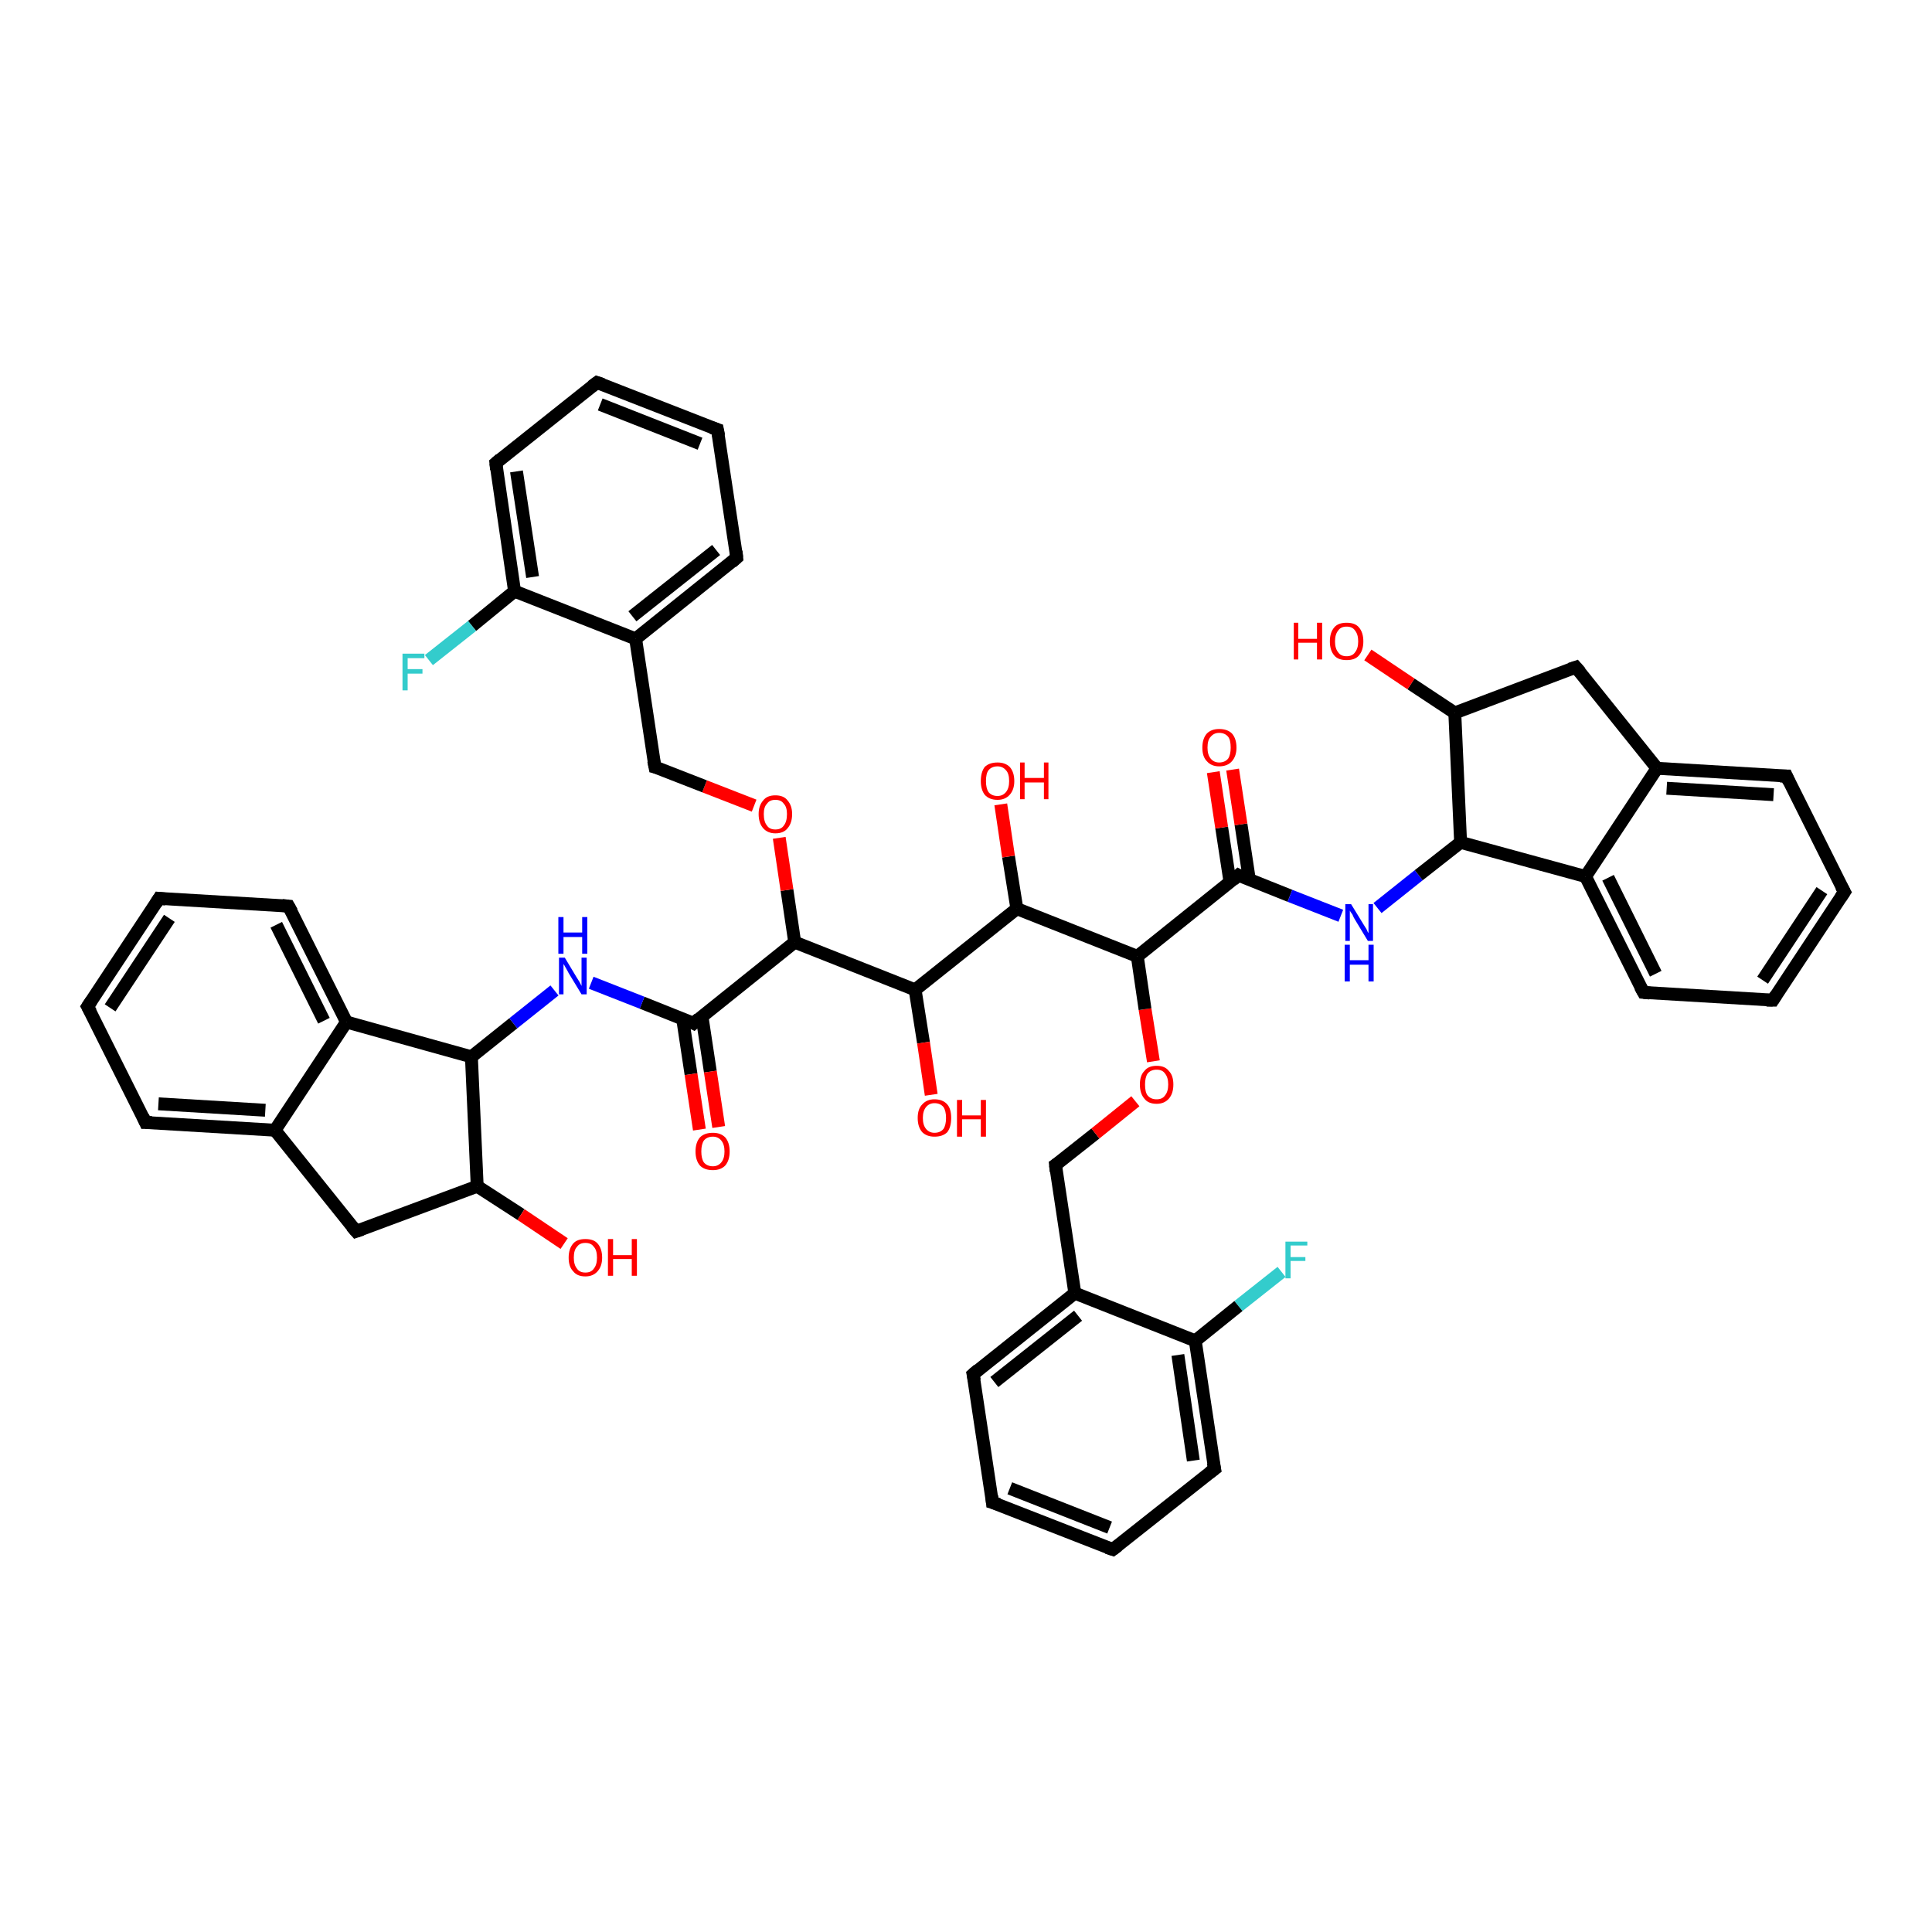 <?xml version='1.0' encoding='iso-8859-1'?>
<svg version='1.1' baseProfile='full'
              xmlns='http://www.w3.org/2000/svg'
                      xmlns:rdkit='http://www.rdkit.org/xml'
                      xmlns:xlink='http://www.w3.org/1999/xlink'
                  xml:space='preserve'
width='300px' height='300px' viewBox='0 0 300 300'>
<!-- END OF HEADER -->
<rect style='opacity:1.0;fill:#FFFFFF;stroke:none' width='300.0' height='300.0' x='0.0' y='0.0'> </rect>
<path class='bond-0 atom-0 atom-1' d='M 199.0,197.5 L 192.3,202.8' style='fill:none;fill-rule:evenodd;stroke:#33CCCC;stroke-width:2.0px;stroke-linecap:butt;stroke-linejoin:miter;stroke-opacity:1' />
<path class='bond-0 atom-0 atom-1' d='M 192.3,202.8 L 185.6,208.2' style='fill:none;fill-rule:evenodd;stroke:#000000;stroke-width:2.0px;stroke-linecap:butt;stroke-linejoin:miter;stroke-opacity:1' />
<path class='bond-1 atom-1 atom-2' d='M 185.6,208.2 L 188.6,228.1' style='fill:none;fill-rule:evenodd;stroke:#000000;stroke-width:2.0px;stroke-linecap:butt;stroke-linejoin:miter;stroke-opacity:1' />
<path class='bond-1 atom-1 atom-2' d='M 182.9,210.4 L 185.3,226.8' style='fill:none;fill-rule:evenodd;stroke:#000000;stroke-width:2.0px;stroke-linecap:butt;stroke-linejoin:miter;stroke-opacity:1' />
<path class='bond-2 atom-2 atom-3' d='M 188.6,228.1 L 172.8,240.6' style='fill:none;fill-rule:evenodd;stroke:#000000;stroke-width:2.0px;stroke-linecap:butt;stroke-linejoin:miter;stroke-opacity:1' />
<path class='bond-3 atom-3 atom-4' d='M 172.8,240.6 L 154.1,233.3' style='fill:none;fill-rule:evenodd;stroke:#000000;stroke-width:2.0px;stroke-linecap:butt;stroke-linejoin:miter;stroke-opacity:1' />
<path class='bond-3 atom-3 atom-4' d='M 172.3,237.2 L 156.8,231.1' style='fill:none;fill-rule:evenodd;stroke:#000000;stroke-width:2.0px;stroke-linecap:butt;stroke-linejoin:miter;stroke-opacity:1' />
<path class='bond-4 atom-4 atom-5' d='M 154.1,233.3 L 151.1,213.4' style='fill:none;fill-rule:evenodd;stroke:#000000;stroke-width:2.0px;stroke-linecap:butt;stroke-linejoin:miter;stroke-opacity:1' />
<path class='bond-5 atom-5 atom-6' d='M 151.1,213.4 L 166.9,200.8' style='fill:none;fill-rule:evenodd;stroke:#000000;stroke-width:2.0px;stroke-linecap:butt;stroke-linejoin:miter;stroke-opacity:1' />
<path class='bond-5 atom-5 atom-6' d='M 154.4,214.6 L 167.4,204.3' style='fill:none;fill-rule:evenodd;stroke:#000000;stroke-width:2.0px;stroke-linecap:butt;stroke-linejoin:miter;stroke-opacity:1' />
<path class='bond-6 atom-6 atom-7' d='M 166.9,200.8 L 163.9,180.9' style='fill:none;fill-rule:evenodd;stroke:#000000;stroke-width:2.0px;stroke-linecap:butt;stroke-linejoin:miter;stroke-opacity:1' />
<path class='bond-7 atom-7 atom-8' d='M 163.9,180.9 L 170.1,176.0' style='fill:none;fill-rule:evenodd;stroke:#000000;stroke-width:2.0px;stroke-linecap:butt;stroke-linejoin:miter;stroke-opacity:1' />
<path class='bond-7 atom-7 atom-8' d='M 170.1,176.0 L 176.3,171.0' style='fill:none;fill-rule:evenodd;stroke:#FF0000;stroke-width:2.0px;stroke-linecap:butt;stroke-linejoin:miter;stroke-opacity:1' />
<path class='bond-8 atom-8 atom-9' d='M 179.1,164.8 L 177.8,156.7' style='fill:none;fill-rule:evenodd;stroke:#FF0000;stroke-width:2.0px;stroke-linecap:butt;stroke-linejoin:miter;stroke-opacity:1' />
<path class='bond-8 atom-8 atom-9' d='M 177.8,156.7 L 176.6,148.5' style='fill:none;fill-rule:evenodd;stroke:#000000;stroke-width:2.0px;stroke-linecap:butt;stroke-linejoin:miter;stroke-opacity:1' />
<path class='bond-9 atom-9 atom-10' d='M 176.6,148.5 L 192.3,135.9' style='fill:none;fill-rule:evenodd;stroke:#000000;stroke-width:2.0px;stroke-linecap:butt;stroke-linejoin:miter;stroke-opacity:1' />
<path class='bond-10 atom-10 atom-11' d='M 194.0,136.6 L 192.7,128.0' style='fill:none;fill-rule:evenodd;stroke:#000000;stroke-width:2.0px;stroke-linecap:butt;stroke-linejoin:miter;stroke-opacity:1' />
<path class='bond-10 atom-10 atom-11' d='M 192.7,128.0 L 191.4,119.5' style='fill:none;fill-rule:evenodd;stroke:#FF0000;stroke-width:2.0px;stroke-linecap:butt;stroke-linejoin:miter;stroke-opacity:1' />
<path class='bond-10 atom-10 atom-11' d='M 191.0,137.0 L 189.7,128.5' style='fill:none;fill-rule:evenodd;stroke:#000000;stroke-width:2.0px;stroke-linecap:butt;stroke-linejoin:miter;stroke-opacity:1' />
<path class='bond-10 atom-10 atom-11' d='M 189.7,128.5 L 188.4,119.9' style='fill:none;fill-rule:evenodd;stroke:#FF0000;stroke-width:2.0px;stroke-linecap:butt;stroke-linejoin:miter;stroke-opacity:1' />
<path class='bond-11 atom-10 atom-12' d='M 192.3,135.9 L 200.3,139.1' style='fill:none;fill-rule:evenodd;stroke:#000000;stroke-width:2.0px;stroke-linecap:butt;stroke-linejoin:miter;stroke-opacity:1' />
<path class='bond-11 atom-10 atom-12' d='M 200.3,139.1 L 208.2,142.2' style='fill:none;fill-rule:evenodd;stroke:#0000FF;stroke-width:2.0px;stroke-linecap:butt;stroke-linejoin:miter;stroke-opacity:1' />
<path class='bond-12 atom-12 atom-13' d='M 213.9,141.0 L 220.3,135.9' style='fill:none;fill-rule:evenodd;stroke:#0000FF;stroke-width:2.0px;stroke-linecap:butt;stroke-linejoin:miter;stroke-opacity:1' />
<path class='bond-12 atom-12 atom-13' d='M 220.3,135.9 L 226.8,130.8' style='fill:none;fill-rule:evenodd;stroke:#000000;stroke-width:2.0px;stroke-linecap:butt;stroke-linejoin:miter;stroke-opacity:1' />
<path class='bond-13 atom-13 atom-14' d='M 226.8,130.8 L 246.2,136.1' style='fill:none;fill-rule:evenodd;stroke:#000000;stroke-width:2.0px;stroke-linecap:butt;stroke-linejoin:miter;stroke-opacity:1' />
<path class='bond-14 atom-14 atom-15' d='M 246.2,136.1 L 255.2,154.1' style='fill:none;fill-rule:evenodd;stroke:#000000;stroke-width:2.0px;stroke-linecap:butt;stroke-linejoin:miter;stroke-opacity:1' />
<path class='bond-14 atom-14 atom-15' d='M 249.7,136.3 L 257.1,151.2' style='fill:none;fill-rule:evenodd;stroke:#000000;stroke-width:2.0px;stroke-linecap:butt;stroke-linejoin:miter;stroke-opacity:1' />
<path class='bond-15 atom-15 atom-16' d='M 255.2,154.1 L 275.3,155.3' style='fill:none;fill-rule:evenodd;stroke:#000000;stroke-width:2.0px;stroke-linecap:butt;stroke-linejoin:miter;stroke-opacity:1' />
<path class='bond-16 atom-16 atom-17' d='M 275.3,155.3 L 286.4,138.5' style='fill:none;fill-rule:evenodd;stroke:#000000;stroke-width:2.0px;stroke-linecap:butt;stroke-linejoin:miter;stroke-opacity:1' />
<path class='bond-16 atom-16 atom-17' d='M 273.7,152.2 L 282.9,138.3' style='fill:none;fill-rule:evenodd;stroke:#000000;stroke-width:2.0px;stroke-linecap:butt;stroke-linejoin:miter;stroke-opacity:1' />
<path class='bond-17 atom-17 atom-18' d='M 286.4,138.5 L 277.4,120.5' style='fill:none;fill-rule:evenodd;stroke:#000000;stroke-width:2.0px;stroke-linecap:butt;stroke-linejoin:miter;stroke-opacity:1' />
<path class='bond-18 atom-18 atom-19' d='M 277.4,120.5 L 257.3,119.3' style='fill:none;fill-rule:evenodd;stroke:#000000;stroke-width:2.0px;stroke-linecap:butt;stroke-linejoin:miter;stroke-opacity:1' />
<path class='bond-18 atom-18 atom-19' d='M 275.4,123.4 L 258.8,122.4' style='fill:none;fill-rule:evenodd;stroke:#000000;stroke-width:2.0px;stroke-linecap:butt;stroke-linejoin:miter;stroke-opacity:1' />
<path class='bond-19 atom-19 atom-20' d='M 257.3,119.3 L 244.7,103.6' style='fill:none;fill-rule:evenodd;stroke:#000000;stroke-width:2.0px;stroke-linecap:butt;stroke-linejoin:miter;stroke-opacity:1' />
<path class='bond-20 atom-20 atom-21' d='M 244.7,103.6 L 225.9,110.7' style='fill:none;fill-rule:evenodd;stroke:#000000;stroke-width:2.0px;stroke-linecap:butt;stroke-linejoin:miter;stroke-opacity:1' />
<path class='bond-21 atom-21 atom-22' d='M 225.9,110.7 L 219.1,106.2' style='fill:none;fill-rule:evenodd;stroke:#000000;stroke-width:2.0px;stroke-linecap:butt;stroke-linejoin:miter;stroke-opacity:1' />
<path class='bond-21 atom-21 atom-22' d='M 219.1,106.2 L 212.4,101.7' style='fill:none;fill-rule:evenodd;stroke:#FF0000;stroke-width:2.0px;stroke-linecap:butt;stroke-linejoin:miter;stroke-opacity:1' />
<path class='bond-22 atom-9 atom-23' d='M 176.6,148.5 L 157.9,141.1' style='fill:none;fill-rule:evenodd;stroke:#000000;stroke-width:2.0px;stroke-linecap:butt;stroke-linejoin:miter;stroke-opacity:1' />
<path class='bond-23 atom-23 atom-24' d='M 157.9,141.1 L 156.6,133.0' style='fill:none;fill-rule:evenodd;stroke:#000000;stroke-width:2.0px;stroke-linecap:butt;stroke-linejoin:miter;stroke-opacity:1' />
<path class='bond-23 atom-23 atom-24' d='M 156.6,133.0 L 155.4,124.9' style='fill:none;fill-rule:evenodd;stroke:#FF0000;stroke-width:2.0px;stroke-linecap:butt;stroke-linejoin:miter;stroke-opacity:1' />
<path class='bond-24 atom-23 atom-25' d='M 157.9,141.1 L 142.1,153.7' style='fill:none;fill-rule:evenodd;stroke:#000000;stroke-width:2.0px;stroke-linecap:butt;stroke-linejoin:miter;stroke-opacity:1' />
<path class='bond-25 atom-25 atom-26' d='M 142.1,153.7 L 143.4,161.9' style='fill:none;fill-rule:evenodd;stroke:#000000;stroke-width:2.0px;stroke-linecap:butt;stroke-linejoin:miter;stroke-opacity:1' />
<path class='bond-25 atom-25 atom-26' d='M 143.4,161.9 L 144.6,170.0' style='fill:none;fill-rule:evenodd;stroke:#FF0000;stroke-width:2.0px;stroke-linecap:butt;stroke-linejoin:miter;stroke-opacity:1' />
<path class='bond-26 atom-25 atom-27' d='M 142.1,153.7 L 123.4,146.3' style='fill:none;fill-rule:evenodd;stroke:#000000;stroke-width:2.0px;stroke-linecap:butt;stroke-linejoin:miter;stroke-opacity:1' />
<path class='bond-27 atom-27 atom-28' d='M 123.4,146.3 L 122.2,138.2' style='fill:none;fill-rule:evenodd;stroke:#000000;stroke-width:2.0px;stroke-linecap:butt;stroke-linejoin:miter;stroke-opacity:1' />
<path class='bond-27 atom-27 atom-28' d='M 122.2,138.2 L 121.0,130.1' style='fill:none;fill-rule:evenodd;stroke:#FF0000;stroke-width:2.0px;stroke-linecap:butt;stroke-linejoin:miter;stroke-opacity:1' />
<path class='bond-28 atom-28 atom-29' d='M 117.1,125.1 L 109.4,122.1' style='fill:none;fill-rule:evenodd;stroke:#FF0000;stroke-width:2.0px;stroke-linecap:butt;stroke-linejoin:miter;stroke-opacity:1' />
<path class='bond-28 atom-28 atom-29' d='M 109.4,122.1 L 101.7,119.1' style='fill:none;fill-rule:evenodd;stroke:#000000;stroke-width:2.0px;stroke-linecap:butt;stroke-linejoin:miter;stroke-opacity:1' />
<path class='bond-29 atom-29 atom-30' d='M 101.7,119.1 L 98.7,99.2' style='fill:none;fill-rule:evenodd;stroke:#000000;stroke-width:2.0px;stroke-linecap:butt;stroke-linejoin:miter;stroke-opacity:1' />
<path class='bond-30 atom-30 atom-31' d='M 98.7,99.2 L 114.4,86.6' style='fill:none;fill-rule:evenodd;stroke:#000000;stroke-width:2.0px;stroke-linecap:butt;stroke-linejoin:miter;stroke-opacity:1' />
<path class='bond-30 atom-30 atom-31' d='M 98.2,95.7 L 111.2,85.4' style='fill:none;fill-rule:evenodd;stroke:#000000;stroke-width:2.0px;stroke-linecap:butt;stroke-linejoin:miter;stroke-opacity:1' />
<path class='bond-31 atom-31 atom-32' d='M 114.4,86.6 L 111.4,66.7' style='fill:none;fill-rule:evenodd;stroke:#000000;stroke-width:2.0px;stroke-linecap:butt;stroke-linejoin:miter;stroke-opacity:1' />
<path class='bond-32 atom-32 atom-33' d='M 111.4,66.7 L 92.7,59.4' style='fill:none;fill-rule:evenodd;stroke:#000000;stroke-width:2.0px;stroke-linecap:butt;stroke-linejoin:miter;stroke-opacity:1' />
<path class='bond-32 atom-32 atom-33' d='M 108.7,68.9 L 93.2,62.8' style='fill:none;fill-rule:evenodd;stroke:#000000;stroke-width:2.0px;stroke-linecap:butt;stroke-linejoin:miter;stroke-opacity:1' />
<path class='bond-33 atom-33 atom-34' d='M 92.7,59.4 L 77.0,71.9' style='fill:none;fill-rule:evenodd;stroke:#000000;stroke-width:2.0px;stroke-linecap:butt;stroke-linejoin:miter;stroke-opacity:1' />
<path class='bond-34 atom-34 atom-35' d='M 77.0,71.9 L 79.9,91.8' style='fill:none;fill-rule:evenodd;stroke:#000000;stroke-width:2.0px;stroke-linecap:butt;stroke-linejoin:miter;stroke-opacity:1' />
<path class='bond-34 atom-34 atom-35' d='M 80.2,73.2 L 82.7,89.6' style='fill:none;fill-rule:evenodd;stroke:#000000;stroke-width:2.0px;stroke-linecap:butt;stroke-linejoin:miter;stroke-opacity:1' />
<path class='bond-35 atom-35 atom-36' d='M 79.9,91.8 L 73.3,97.2' style='fill:none;fill-rule:evenodd;stroke:#000000;stroke-width:2.0px;stroke-linecap:butt;stroke-linejoin:miter;stroke-opacity:1' />
<path class='bond-35 atom-35 atom-36' d='M 73.3,97.2 L 66.6,102.5' style='fill:none;fill-rule:evenodd;stroke:#33CCCC;stroke-width:2.0px;stroke-linecap:butt;stroke-linejoin:miter;stroke-opacity:1' />
<path class='bond-36 atom-27 atom-37' d='M 123.4,146.3 L 107.7,158.9' style='fill:none;fill-rule:evenodd;stroke:#000000;stroke-width:2.0px;stroke-linecap:butt;stroke-linejoin:miter;stroke-opacity:1' />
<path class='bond-37 atom-37 atom-38' d='M 106.0,158.2 L 107.3,166.8' style='fill:none;fill-rule:evenodd;stroke:#000000;stroke-width:2.0px;stroke-linecap:butt;stroke-linejoin:miter;stroke-opacity:1' />
<path class='bond-37 atom-37 atom-38' d='M 107.3,166.8 L 108.6,175.4' style='fill:none;fill-rule:evenodd;stroke:#FF0000;stroke-width:2.0px;stroke-linecap:butt;stroke-linejoin:miter;stroke-opacity:1' />
<path class='bond-37 atom-37 atom-38' d='M 109.0,157.8 L 110.3,166.4' style='fill:none;fill-rule:evenodd;stroke:#000000;stroke-width:2.0px;stroke-linecap:butt;stroke-linejoin:miter;stroke-opacity:1' />
<path class='bond-37 atom-37 atom-38' d='M 110.3,166.4 L 111.6,175.0' style='fill:none;fill-rule:evenodd;stroke:#FF0000;stroke-width:2.0px;stroke-linecap:butt;stroke-linejoin:miter;stroke-opacity:1' />
<path class='bond-38 atom-37 atom-39' d='M 107.7,158.9 L 99.7,155.7' style='fill:none;fill-rule:evenodd;stroke:#000000;stroke-width:2.0px;stroke-linecap:butt;stroke-linejoin:miter;stroke-opacity:1' />
<path class='bond-38 atom-37 atom-39' d='M 99.7,155.7 L 91.8,152.6' style='fill:none;fill-rule:evenodd;stroke:#0000FF;stroke-width:2.0px;stroke-linecap:butt;stroke-linejoin:miter;stroke-opacity:1' />
<path class='bond-39 atom-39 atom-40' d='M 86.1,153.8 L 79.7,158.9' style='fill:none;fill-rule:evenodd;stroke:#0000FF;stroke-width:2.0px;stroke-linecap:butt;stroke-linejoin:miter;stroke-opacity:1' />
<path class='bond-39 atom-39 atom-40' d='M 79.7,158.9 L 73.2,164.1' style='fill:none;fill-rule:evenodd;stroke:#000000;stroke-width:2.0px;stroke-linecap:butt;stroke-linejoin:miter;stroke-opacity:1' />
<path class='bond-40 atom-40 atom-41' d='M 73.2,164.1 L 53.8,158.7' style='fill:none;fill-rule:evenodd;stroke:#000000;stroke-width:2.0px;stroke-linecap:butt;stroke-linejoin:miter;stroke-opacity:1' />
<path class='bond-41 atom-41 atom-42' d='M 53.8,158.7 L 44.8,140.7' style='fill:none;fill-rule:evenodd;stroke:#000000;stroke-width:2.0px;stroke-linecap:butt;stroke-linejoin:miter;stroke-opacity:1' />
<path class='bond-41 atom-41 atom-42' d='M 50.3,158.5 L 42.9,143.6' style='fill:none;fill-rule:evenodd;stroke:#000000;stroke-width:2.0px;stroke-linecap:butt;stroke-linejoin:miter;stroke-opacity:1' />
<path class='bond-42 atom-42 atom-43' d='M 44.8,140.7 L 24.7,139.5' style='fill:none;fill-rule:evenodd;stroke:#000000;stroke-width:2.0px;stroke-linecap:butt;stroke-linejoin:miter;stroke-opacity:1' />
<path class='bond-43 atom-43 atom-44' d='M 24.7,139.5 L 13.6,156.3' style='fill:none;fill-rule:evenodd;stroke:#000000;stroke-width:2.0px;stroke-linecap:butt;stroke-linejoin:miter;stroke-opacity:1' />
<path class='bond-43 atom-43 atom-44' d='M 26.3,142.6 L 17.1,156.5' style='fill:none;fill-rule:evenodd;stroke:#000000;stroke-width:2.0px;stroke-linecap:butt;stroke-linejoin:miter;stroke-opacity:1' />
<path class='bond-44 atom-44 atom-45' d='M 13.6,156.3 L 22.6,174.3' style='fill:none;fill-rule:evenodd;stroke:#000000;stroke-width:2.0px;stroke-linecap:butt;stroke-linejoin:miter;stroke-opacity:1' />
<path class='bond-45 atom-45 atom-46' d='M 22.6,174.3 L 42.7,175.5' style='fill:none;fill-rule:evenodd;stroke:#000000;stroke-width:2.0px;stroke-linecap:butt;stroke-linejoin:miter;stroke-opacity:1' />
<path class='bond-45 atom-45 atom-46' d='M 24.6,171.4 L 41.2,172.4' style='fill:none;fill-rule:evenodd;stroke:#000000;stroke-width:2.0px;stroke-linecap:butt;stroke-linejoin:miter;stroke-opacity:1' />
<path class='bond-46 atom-46 atom-47' d='M 42.7,175.5 L 55.3,191.2' style='fill:none;fill-rule:evenodd;stroke:#000000;stroke-width:2.0px;stroke-linecap:butt;stroke-linejoin:miter;stroke-opacity:1' />
<path class='bond-47 atom-47 atom-48' d='M 55.3,191.2 L 74.1,184.2' style='fill:none;fill-rule:evenodd;stroke:#000000;stroke-width:2.0px;stroke-linecap:butt;stroke-linejoin:miter;stroke-opacity:1' />
<path class='bond-48 atom-48 atom-49' d='M 74.1,184.2 L 80.9,188.6' style='fill:none;fill-rule:evenodd;stroke:#000000;stroke-width:2.0px;stroke-linecap:butt;stroke-linejoin:miter;stroke-opacity:1' />
<path class='bond-48 atom-48 atom-49' d='M 80.9,188.6 L 87.6,193.1' style='fill:none;fill-rule:evenodd;stroke:#FF0000;stroke-width:2.0px;stroke-linecap:butt;stroke-linejoin:miter;stroke-opacity:1' />
<path class='bond-49 atom-6 atom-1' d='M 166.9,200.8 L 185.6,208.2' style='fill:none;fill-rule:evenodd;stroke:#000000;stroke-width:2.0px;stroke-linecap:butt;stroke-linejoin:miter;stroke-opacity:1' />
<path class='bond-50 atom-19 atom-14' d='M 257.3,119.3 L 246.2,136.1' style='fill:none;fill-rule:evenodd;stroke:#000000;stroke-width:2.0px;stroke-linecap:butt;stroke-linejoin:miter;stroke-opacity:1' />
<path class='bond-51 atom-21 atom-13' d='M 225.9,110.7 L 226.8,130.8' style='fill:none;fill-rule:evenodd;stroke:#000000;stroke-width:2.0px;stroke-linecap:butt;stroke-linejoin:miter;stroke-opacity:1' />
<path class='bond-52 atom-35 atom-30' d='M 79.9,91.8 L 98.7,99.2' style='fill:none;fill-rule:evenodd;stroke:#000000;stroke-width:2.0px;stroke-linecap:butt;stroke-linejoin:miter;stroke-opacity:1' />
<path class='bond-53 atom-46 atom-41' d='M 42.7,175.5 L 53.8,158.7' style='fill:none;fill-rule:evenodd;stroke:#000000;stroke-width:2.0px;stroke-linecap:butt;stroke-linejoin:miter;stroke-opacity:1' />
<path class='bond-54 atom-48 atom-40' d='M 74.1,184.2 L 73.2,164.1' style='fill:none;fill-rule:evenodd;stroke:#000000;stroke-width:2.0px;stroke-linecap:butt;stroke-linejoin:miter;stroke-opacity:1' />
<path d='M 188.4,227.1 L 188.6,228.1 L 187.8,228.7' style='fill:none;stroke:#000000;stroke-width:2.0px;stroke-linecap:butt;stroke-linejoin:miter;stroke-opacity:1;' />
<path d='M 173.6,240.0 L 172.8,240.6 L 171.9,240.3' style='fill:none;stroke:#000000;stroke-width:2.0px;stroke-linecap:butt;stroke-linejoin:miter;stroke-opacity:1;' />
<path d='M 155.1,233.6 L 154.1,233.3 L 154.0,232.3' style='fill:none;stroke:#000000;stroke-width:2.0px;stroke-linecap:butt;stroke-linejoin:miter;stroke-opacity:1;' />
<path d='M 151.3,214.4 L 151.1,213.4 L 151.9,212.7' style='fill:none;stroke:#000000;stroke-width:2.0px;stroke-linecap:butt;stroke-linejoin:miter;stroke-opacity:1;' />
<path d='M 164.0,181.9 L 163.9,180.9 L 164.2,180.7' style='fill:none;stroke:#000000;stroke-width:2.0px;stroke-linecap:butt;stroke-linejoin:miter;stroke-opacity:1;' />
<path d='M 191.5,136.6 L 192.3,135.9 L 192.7,136.1' style='fill:none;stroke:#000000;stroke-width:2.0px;stroke-linecap:butt;stroke-linejoin:miter;stroke-opacity:1;' />
<path d='M 254.7,153.2 L 255.2,154.1 L 256.2,154.2' style='fill:none;stroke:#000000;stroke-width:2.0px;stroke-linecap:butt;stroke-linejoin:miter;stroke-opacity:1;' />
<path d='M 274.3,155.3 L 275.3,155.3 L 275.8,154.5' style='fill:none;stroke:#000000;stroke-width:2.0px;stroke-linecap:butt;stroke-linejoin:miter;stroke-opacity:1;' />
<path d='M 285.8,139.4 L 286.4,138.5 L 285.9,137.6' style='fill:none;stroke:#000000;stroke-width:2.0px;stroke-linecap:butt;stroke-linejoin:miter;stroke-opacity:1;' />
<path d='M 277.8,121.4 L 277.4,120.5 L 276.4,120.5' style='fill:none;stroke:#000000;stroke-width:2.0px;stroke-linecap:butt;stroke-linejoin:miter;stroke-opacity:1;' />
<path d='M 245.4,104.4 L 244.7,103.6 L 243.8,103.9' style='fill:none;stroke:#000000;stroke-width:2.0px;stroke-linecap:butt;stroke-linejoin:miter;stroke-opacity:1;' />
<path d='M 102.1,119.2 L 101.7,119.1 L 101.5,118.1' style='fill:none;stroke:#000000;stroke-width:2.0px;stroke-linecap:butt;stroke-linejoin:miter;stroke-opacity:1;' />
<path d='M 113.6,87.3 L 114.4,86.6 L 114.3,85.6' style='fill:none;stroke:#000000;stroke-width:2.0px;stroke-linecap:butt;stroke-linejoin:miter;stroke-opacity:1;' />
<path d='M 111.6,67.7 L 111.4,66.7 L 110.5,66.4' style='fill:none;stroke:#000000;stroke-width:2.0px;stroke-linecap:butt;stroke-linejoin:miter;stroke-opacity:1;' />
<path d='M 93.6,59.7 L 92.7,59.4 L 91.9,60.0' style='fill:none;stroke:#000000;stroke-width:2.0px;stroke-linecap:butt;stroke-linejoin:miter;stroke-opacity:1;' />
<path d='M 77.7,71.3 L 77.0,71.9 L 77.1,72.9' style='fill:none;stroke:#000000;stroke-width:2.0px;stroke-linecap:butt;stroke-linejoin:miter;stroke-opacity:1;' />
<path d='M 108.5,158.2 L 107.7,158.9 L 107.3,158.7' style='fill:none;stroke:#000000;stroke-width:2.0px;stroke-linecap:butt;stroke-linejoin:miter;stroke-opacity:1;' />
<path d='M 45.3,141.6 L 44.8,140.7 L 43.8,140.6' style='fill:none;stroke:#000000;stroke-width:2.0px;stroke-linecap:butt;stroke-linejoin:miter;stroke-opacity:1;' />
<path d='M 25.7,139.6 L 24.7,139.5 L 24.2,140.3' style='fill:none;stroke:#000000;stroke-width:2.0px;stroke-linecap:butt;stroke-linejoin:miter;stroke-opacity:1;' />
<path d='M 14.2,155.4 L 13.6,156.3 L 14.1,157.2' style='fill:none;stroke:#000000;stroke-width:2.0px;stroke-linecap:butt;stroke-linejoin:miter;stroke-opacity:1;' />
<path d='M 22.2,173.4 L 22.6,174.3 L 23.6,174.3' style='fill:none;stroke:#000000;stroke-width:2.0px;stroke-linecap:butt;stroke-linejoin:miter;stroke-opacity:1;' />
<path d='M 54.6,190.4 L 55.3,191.2 L 56.2,190.9' style='fill:none;stroke:#000000;stroke-width:2.0px;stroke-linecap:butt;stroke-linejoin:miter;stroke-opacity:1;' />
<path class='atom-0' d='M 199.6 192.8
L 203.0 192.8
L 203.0 193.4
L 200.4 193.4
L 200.4 195.2
L 202.7 195.2
L 202.7 195.8
L 200.4 195.8
L 200.4 198.5
L 199.6 198.5
L 199.6 192.8
' fill='#33CCCC'/>
<path class='atom-8' d='M 177.0 168.4
Q 177.0 167.0, 177.7 166.3
Q 178.3 165.5, 179.6 165.5
Q 180.9 165.5, 181.5 166.3
Q 182.2 167.0, 182.2 168.4
Q 182.2 169.8, 181.5 170.6
Q 180.8 171.4, 179.6 171.4
Q 178.3 171.4, 177.7 170.6
Q 177.0 169.8, 177.0 168.4
M 179.6 170.7
Q 180.5 170.7, 180.9 170.1
Q 181.4 169.5, 181.4 168.4
Q 181.4 167.3, 180.9 166.7
Q 180.5 166.1, 179.6 166.1
Q 178.7 166.1, 178.2 166.7
Q 177.8 167.3, 177.8 168.4
Q 177.8 169.6, 178.2 170.1
Q 178.7 170.7, 179.6 170.7
' fill='#FF0000'/>
<path class='atom-11' d='M 186.7 116.1
Q 186.7 114.7, 187.4 113.9
Q 188.1 113.2, 189.3 113.2
Q 190.6 113.2, 191.3 113.9
Q 192.0 114.7, 192.0 116.1
Q 192.0 117.4, 191.3 118.2
Q 190.6 119.0, 189.3 119.0
Q 188.1 119.0, 187.4 118.2
Q 186.7 117.5, 186.7 116.1
M 189.3 118.4
Q 190.2 118.4, 190.7 117.8
Q 191.1 117.2, 191.1 116.1
Q 191.1 114.9, 190.7 114.4
Q 190.2 113.8, 189.3 113.8
Q 188.5 113.8, 188.0 114.4
Q 187.5 114.9, 187.5 116.1
Q 187.5 117.2, 188.0 117.8
Q 188.5 118.4, 189.3 118.4
' fill='#FF0000'/>
<path class='atom-12' d='M 209.8 140.4
L 211.7 143.5
Q 211.9 143.8, 212.2 144.3
Q 212.4 144.8, 212.5 144.9
L 212.5 140.4
L 213.2 140.4
L 213.2 146.1
L 212.4 146.1
L 210.4 142.8
Q 210.2 142.5, 210.0 142.0
Q 209.7 141.6, 209.6 141.4
L 209.6 146.1
L 208.9 146.1
L 208.9 140.4
L 209.8 140.4
' fill='#0000FF'/>
<path class='atom-12' d='M 208.8 146.7
L 209.6 146.7
L 209.6 149.1
L 212.5 149.1
L 212.5 146.7
L 213.3 146.7
L 213.3 152.4
L 212.5 152.4
L 212.5 149.8
L 209.6 149.8
L 209.6 152.4
L 208.8 152.4
L 208.8 146.7
' fill='#0000FF'/>
<path class='atom-22' d='M 200.9 96.7
L 201.6 96.7
L 201.6 99.2
L 204.5 99.2
L 204.5 96.7
L 205.3 96.7
L 205.3 102.4
L 204.5 102.4
L 204.5 99.8
L 201.6 99.8
L 201.6 102.4
L 200.9 102.4
L 200.9 96.7
' fill='#FF0000'/>
<path class='atom-22' d='M 206.5 99.6
Q 206.5 98.2, 207.2 97.4
Q 207.8 96.7, 209.1 96.7
Q 210.4 96.7, 211.0 97.4
Q 211.7 98.2, 211.7 99.6
Q 211.7 101.0, 211.0 101.8
Q 210.4 102.5, 209.1 102.5
Q 207.8 102.5, 207.2 101.8
Q 206.5 101.0, 206.5 99.6
M 209.1 101.9
Q 210.0 101.9, 210.4 101.3
Q 210.9 100.7, 210.9 99.6
Q 210.9 98.5, 210.4 97.9
Q 210.0 97.3, 209.1 97.3
Q 208.2 97.3, 207.8 97.9
Q 207.3 98.5, 207.3 99.6
Q 207.3 100.7, 207.8 101.3
Q 208.2 101.9, 209.1 101.9
' fill='#FF0000'/>
<path class='atom-24' d='M 152.3 121.3
Q 152.3 119.9, 152.9 119.1
Q 153.6 118.4, 154.9 118.4
Q 156.1 118.4, 156.8 119.1
Q 157.5 119.9, 157.5 121.3
Q 157.5 122.6, 156.8 123.4
Q 156.1 124.2, 154.9 124.2
Q 153.6 124.2, 152.9 123.4
Q 152.3 122.6, 152.3 121.3
M 154.9 123.6
Q 155.7 123.6, 156.2 123.0
Q 156.7 122.4, 156.7 121.3
Q 156.7 120.1, 156.2 119.6
Q 155.7 119.0, 154.9 119.0
Q 154.0 119.0, 153.5 119.6
Q 153.1 120.1, 153.1 121.3
Q 153.1 122.4, 153.5 123.0
Q 154.0 123.6, 154.9 123.6
' fill='#FF0000'/>
<path class='atom-24' d='M 158.4 118.4
L 159.1 118.4
L 159.1 120.8
L 162.1 120.8
L 162.1 118.4
L 162.8 118.4
L 162.8 124.1
L 162.1 124.1
L 162.1 121.5
L 159.1 121.5
L 159.1 124.1
L 158.4 124.1
L 158.4 118.4
' fill='#FF0000'/>
<path class='atom-26' d='M 142.5 173.6
Q 142.5 172.2, 143.2 171.5
Q 143.9 170.7, 145.1 170.7
Q 146.4 170.7, 147.1 171.5
Q 147.7 172.2, 147.7 173.6
Q 147.7 175.0, 147.1 175.8
Q 146.4 176.5, 145.1 176.5
Q 143.9 176.5, 143.2 175.8
Q 142.5 175.0, 142.5 173.6
M 145.1 175.9
Q 146.0 175.9, 146.5 175.3
Q 146.9 174.7, 146.9 173.6
Q 146.9 172.5, 146.5 171.9
Q 146.0 171.3, 145.1 171.3
Q 144.3 171.3, 143.8 171.9
Q 143.3 172.5, 143.3 173.6
Q 143.3 174.7, 143.8 175.3
Q 144.3 175.9, 145.1 175.9
' fill='#FF0000'/>
<path class='atom-26' d='M 148.6 170.8
L 149.4 170.8
L 149.4 173.2
L 152.3 173.2
L 152.3 170.8
L 153.1 170.8
L 153.1 176.5
L 152.3 176.5
L 152.3 173.8
L 149.4 173.8
L 149.4 176.5
L 148.6 176.5
L 148.6 170.8
' fill='#FF0000'/>
<path class='atom-28' d='M 117.8 126.4
Q 117.8 125.1, 118.5 124.3
Q 119.1 123.5, 120.4 123.5
Q 121.7 123.5, 122.3 124.3
Q 123.0 125.1, 123.0 126.4
Q 123.0 127.8, 122.3 128.6
Q 121.7 129.4, 120.4 129.4
Q 119.2 129.4, 118.5 128.6
Q 117.8 127.8, 117.8 126.4
M 120.4 128.8
Q 121.3 128.8, 121.7 128.2
Q 122.2 127.6, 122.2 126.4
Q 122.2 125.3, 121.7 124.8
Q 121.3 124.2, 120.4 124.2
Q 119.5 124.2, 119.1 124.8
Q 118.6 125.3, 118.6 126.4
Q 118.6 127.6, 119.1 128.2
Q 119.5 128.8, 120.4 128.8
' fill='#FF0000'/>
<path class='atom-36' d='M 62.5 101.5
L 65.9 101.5
L 65.9 102.2
L 63.3 102.2
L 63.3 103.9
L 65.6 103.9
L 65.6 104.6
L 63.3 104.6
L 63.3 107.2
L 62.5 107.2
L 62.5 101.5
' fill='#33CCCC'/>
<path class='atom-38' d='M 108.0 178.8
Q 108.0 177.4, 108.7 176.6
Q 109.4 175.9, 110.7 175.9
Q 111.9 175.9, 112.6 176.6
Q 113.3 177.4, 113.3 178.8
Q 113.3 180.2, 112.6 181.0
Q 111.9 181.7, 110.7 181.7
Q 109.4 181.7, 108.7 181.0
Q 108.0 180.2, 108.0 178.8
M 110.7 181.1
Q 111.5 181.1, 112.0 180.5
Q 112.5 179.9, 112.5 178.8
Q 112.5 177.7, 112.0 177.1
Q 111.5 176.5, 110.7 176.5
Q 109.8 176.5, 109.3 177.1
Q 108.9 177.7, 108.9 178.8
Q 108.9 179.9, 109.3 180.5
Q 109.8 181.1, 110.7 181.1
' fill='#FF0000'/>
<path class='atom-39' d='M 87.7 148.7
L 89.5 151.7
Q 89.7 152.0, 90.0 152.5
Q 90.3 153.1, 90.3 153.1
L 90.3 148.7
L 91.1 148.7
L 91.1 154.4
L 90.3 154.4
L 88.3 151.1
Q 88.1 150.7, 87.8 150.2
Q 87.6 149.8, 87.5 149.7
L 87.5 154.4
L 86.8 154.4
L 86.8 148.7
L 87.7 148.7
' fill='#0000FF'/>
<path class='atom-39' d='M 86.7 142.4
L 87.5 142.4
L 87.5 144.8
L 90.4 144.8
L 90.4 142.4
L 91.2 142.4
L 91.2 148.1
L 90.4 148.1
L 90.4 145.5
L 87.5 145.5
L 87.5 148.1
L 86.7 148.1
L 86.7 142.4
' fill='#0000FF'/>
<path class='atom-49' d='M 88.3 195.3
Q 88.3 193.9, 89.0 193.1
Q 89.6 192.4, 90.9 192.4
Q 92.2 192.4, 92.8 193.1
Q 93.5 193.9, 93.5 195.3
Q 93.5 196.6, 92.8 197.4
Q 92.1 198.2, 90.9 198.2
Q 89.6 198.2, 89.0 197.4
Q 88.3 196.7, 88.3 195.3
M 90.9 197.6
Q 91.8 197.6, 92.2 197.0
Q 92.7 196.4, 92.7 195.3
Q 92.7 194.1, 92.2 193.6
Q 91.8 193.0, 90.9 193.0
Q 90.0 193.0, 89.6 193.6
Q 89.1 194.1, 89.1 195.3
Q 89.1 196.4, 89.6 197.0
Q 90.0 197.6, 90.9 197.6
' fill='#FF0000'/>
<path class='atom-49' d='M 94.4 192.4
L 95.2 192.4
L 95.2 194.9
L 98.1 194.9
L 98.1 192.4
L 98.9 192.4
L 98.9 198.1
L 98.1 198.1
L 98.1 195.5
L 95.2 195.5
L 95.2 198.1
L 94.4 198.1
L 94.4 192.4
' fill='#FF0000'/>
</svg>
